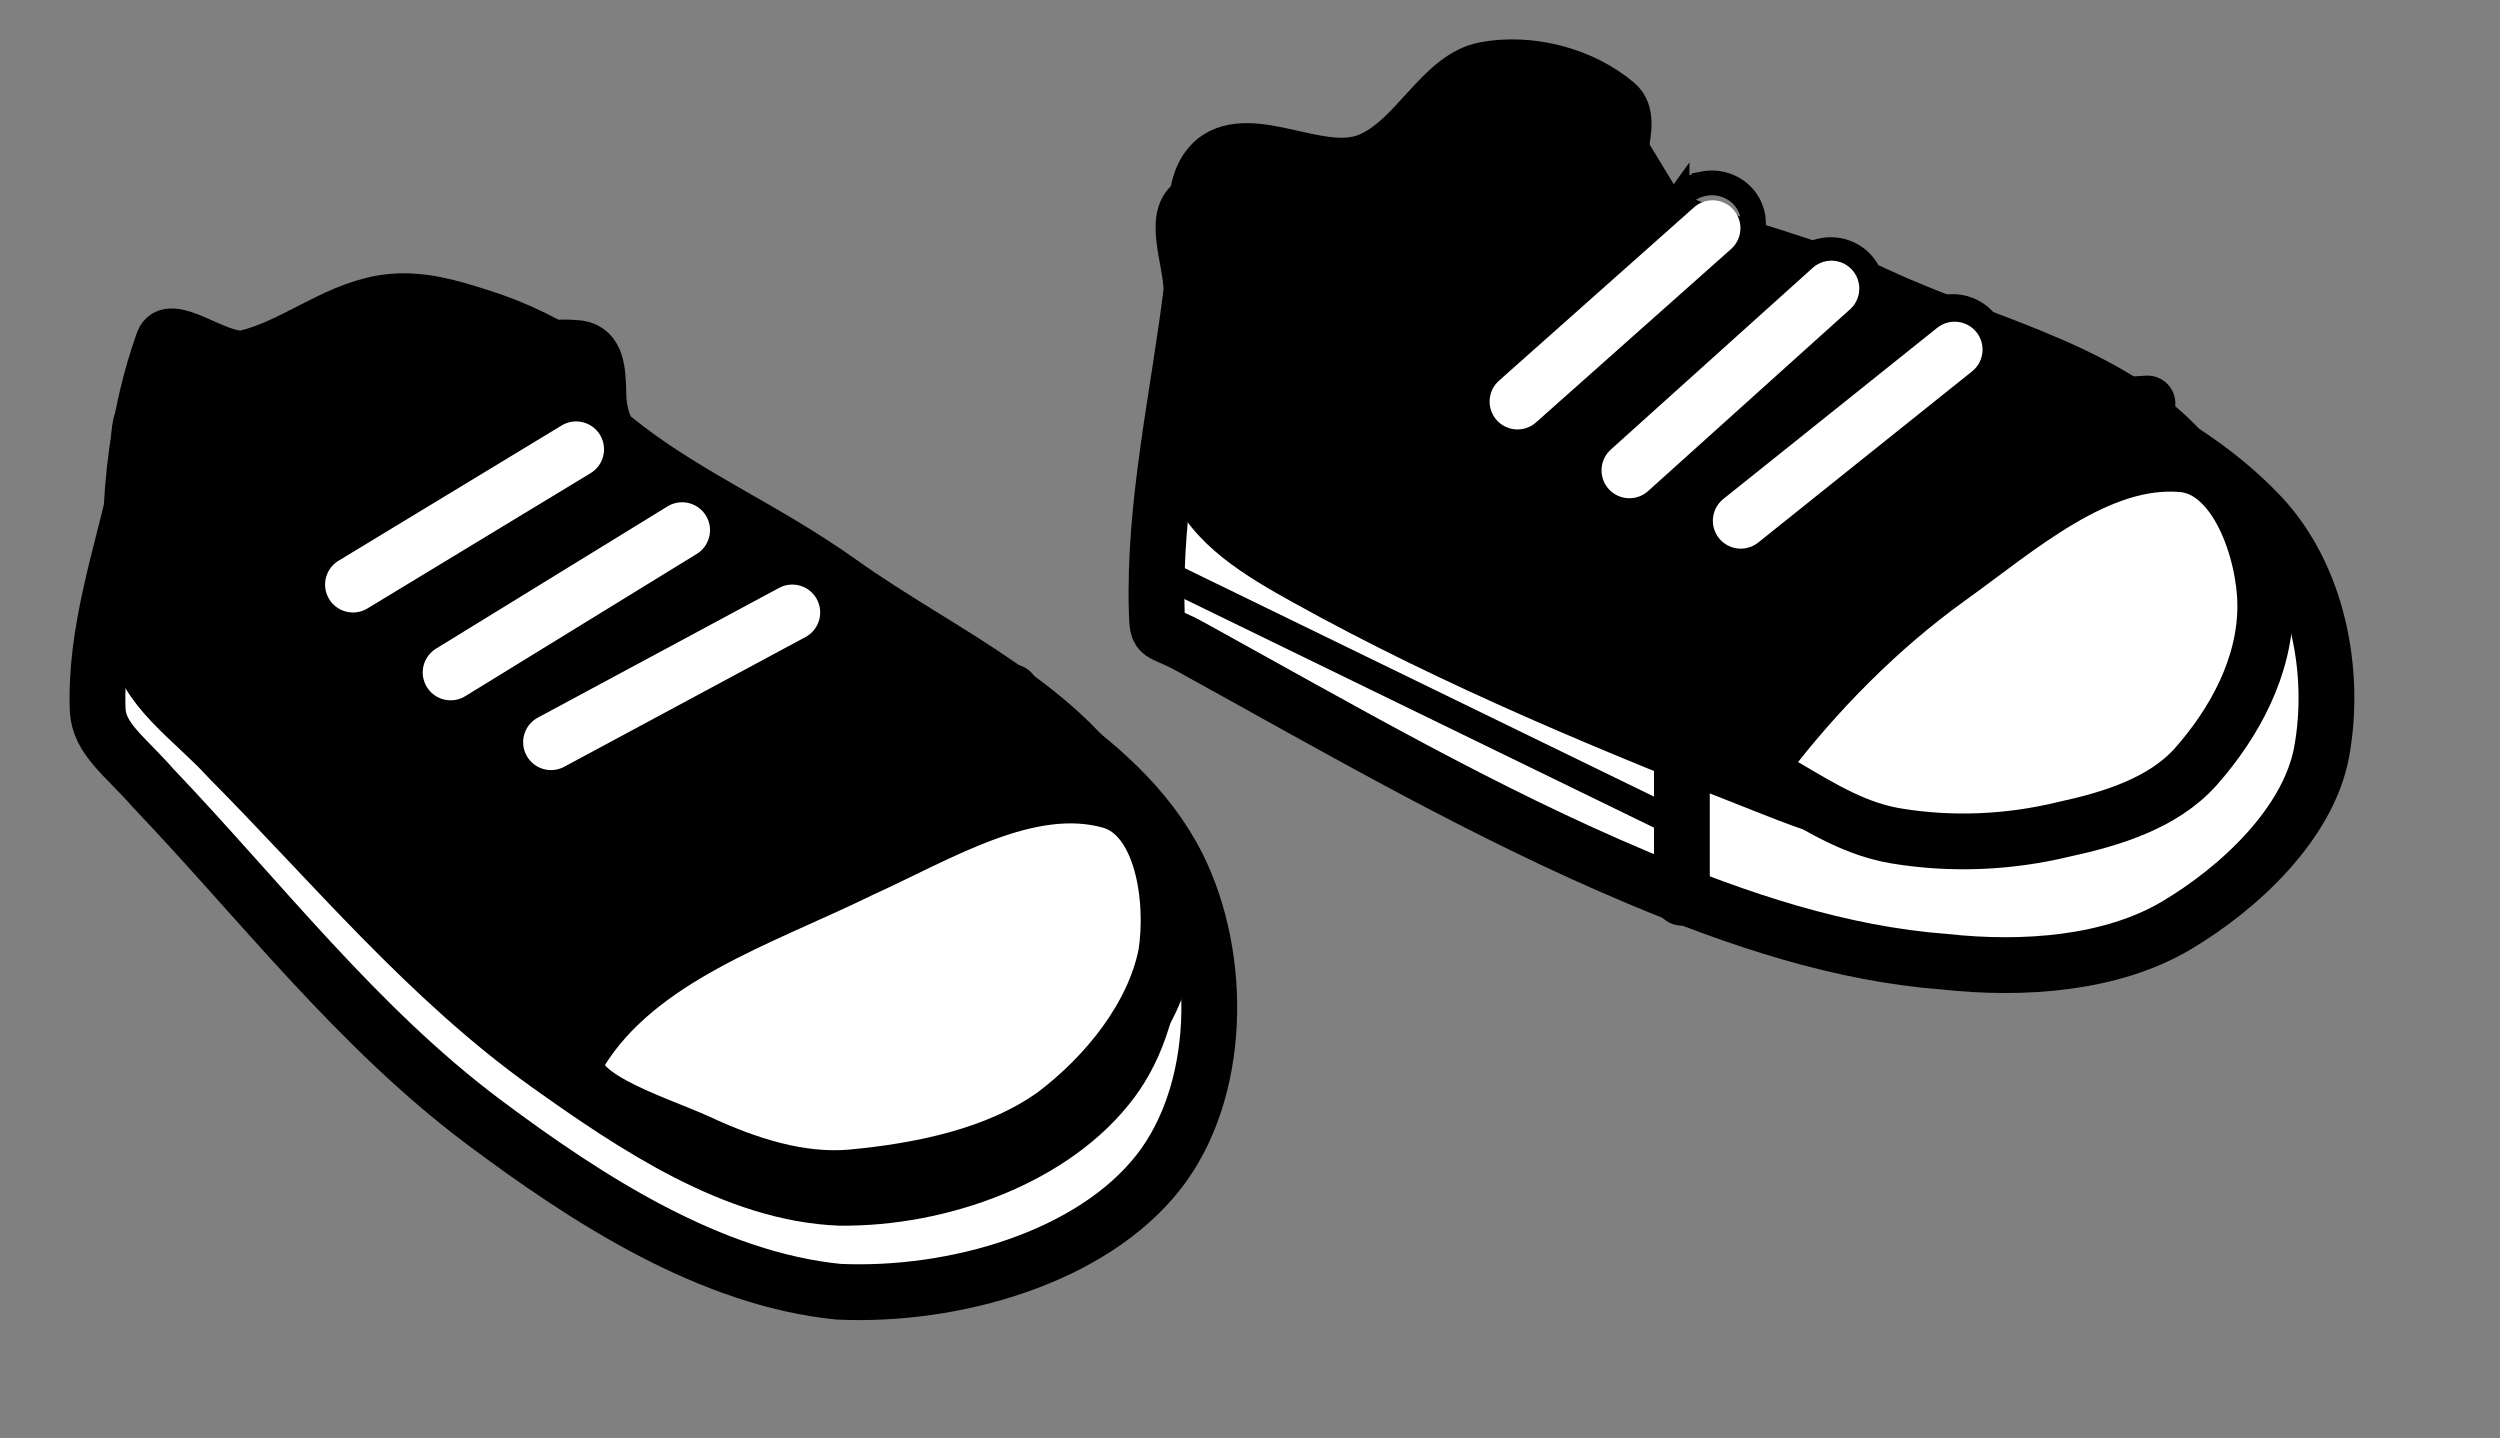 <svg width="73" height="42" viewBox="4 3 73 42" xmlns="http://www.w3.org/2000/svg"><rect x="4" y="3" width="73" height="42" fill="#808080" stroke="none"/><path fill="#FFF" stroke="#000" stroke-width="1.629" d="M29.247 20.84c-2.526-1.793-5.28-2.666-7.32-4.622-.89-.73.023-2.902-1.034-3.05-2.41-.254-4.062 1.817-6.31 2.214-1.965.226-3.998-.952-6.11-.378-.676.186-.277 1.349-.43 2.014-.496 2.214-1.28 4.448-1.19 6.726.048.836.797 1.332 1.616 2.265 3.111 3.263 5.969 6.995 9.651 9.751 3.066 2.295 6.643 4.588 10.369 4.959 3.386.152 7.396-1.002 9.35-3.508 1.825-2.344 1.89-6.232.542-8.93-1.746-3.449-5.94-5.163-9.134-7.44z"/><path stroke="#000" stroke-width="2" d="M127.45 271.15c3.803.08 7.067.966 10.6.8.99-.046 1.629-1.644 2.7-1.65 2.461.293 3.33.524 4.9 1.1 1.094.401 2.15.875 3 1.8 1.399 1.551 1.792 3.623 3.05 5.15.821.793 3.297.545 3 1.6-1.149 3.899-3.518 7.612-6.25 10.5-1.356 1.434-3.7 1.238-5.7 1.65-5.707.889-11.525 2.375-17.4 2.25-4.198-.089-8.977-.335-12.4-2.75-3.264-2.446-5.942-6.628-5.95-10.6-.007-3.655 2.697-7.527 6-9.2 4.246-2.122 9.635-.742 14.45-.65z" transform="matrix(-.593 -.441 -.426 .574 219.687 -79.502)"/><path fill="#FFF" stroke="#000" stroke-width="1.629" stroke-linecap="round" d="M29.09 28.418c-2.857 1.396-6.45 2.54-8.145 5.295-.747 1.214 2.132 2.037 3.462 2.647 1.378.638 2.937 1.16 4.48 1.018 1.985-.189 4.23-.629 5.905-1.833 1.534-1.162 2.896-2.863 3.258-4.683.249-1.604-.1-4.054-1.63-4.48-2.378-.662-4.977.964-7.33 2.036z"/><path fill="none" stroke="#000" stroke-width="1.629" stroke-linecap="round" d="M19.112 15.712h0z"/><g fill="none"><path stroke="#000" stroke-width="1.629" stroke-linecap="round" d="M33.53 23.206l-4.236.407-9.774-7.494.488-2.688m-2.932 18.042l5.457-5.498-9.937-8.634-3.298-3.38"/><g stroke="#000" stroke-width=".722"><path d="M20.06 23.38c-.339 0-.646.134-.868.35a1.168 1.168 0 0 0 0 1.683c.222.216.529.35.868.35.338 0 .645-.134.867-.35a1.168 1.168 0 0 0 0-1.683 1.242 1.242 0 0 0-.867-.35zm-2.85-1.9c-.339 0-.646.134-.868.35a1.168 1.168 0 0 0 0 1.683c.222.216.529.35.868.35.338 0 .645-.134.867-.35a1.168 1.168 0 0 0 0-1.683 1.242 1.242 0 0 0-.867-.35zm-2.85-2.565c-.339 0-.646.134-.868.35a1.168 1.168 0 0 0 0 1.683c.222.216.529.35.868.35.338 0 .645-.134.867-.35a1.168 1.168 0 0 0 0-1.683 1.242 1.242 0 0 0-.867-.35zm6.46-4.037c-.339 0-.646.133-.868.35a1.168 1.168 0 0 0 0 1.683c.222.216.529.35.868.35.338 0 .645-.134.867-.35a1.168 1.168 0 0 0 0-1.684 1.242 1.242 0 0 0-.867-.35z"/><path stroke-linecap="round" d="M23.86 17.395c-.339 0-.646.134-.868.35a1.168 1.168 0 0 0 0 1.683c.222.216.529.35.868.35.338 0 .645-.134.867-.35a1.168 1.168 0 0 0 0-1.683 1.242 1.242 0 0 0-.867-.35zm3.277 2.28c-.339 0-.645.134-.868.35a1.168 1.168 0 0 0 0 1.683c.223.216.53.35.868.35.339 0 .645-.134.868-.35a1.168 1.168 0 0 0 0-1.683 1.242 1.242 0 0 0-.868-.35z"/></g><path stroke="#FFF" stroke-width="1.629" stroke-linecap="round" d="M20.09 24.672l7.045-3.788m-9.977 1.751l6.76-4.154m-9.611 1.589l6.516-3.95"/></g><path fill="#FFF" stroke="#000" stroke-width="1.629" d="M59.685 12.386c-2.809-1.308-5.676-1.668-8.036-3.224-1.007-.556-.5-2.857-1.567-2.812-2.417.186-3.654 2.75-5.806 3.318-1.692.443-3.594-1.328-5.287-.784-.849.28-.18 1.736-.2 2.624-.383 3.1-1.105 6.223-1.012 9.35.026.802.032.493 1.027 1.05 4.32 2.382 8.53 4.832 13.032 6.723 2.95 1.24 5.914 2.223 8.959 2.453 2.303.25 4.849.06 6.732-1.047 1.902-1.123 3.882-3.016 4.264-5.074.428-2.335-.103-5.13-1.777-6.91-2.692-2.852-6.776-4.004-10.329-5.667z"/><path stroke="#000" stroke-width="2" d="M127.45 271.15c3.803.08 7.102 1.315 10.6.8 1.137-.172.775-2.784 1.95-3.1 1.783-.471 3.872.006 5.3 1.1 1.492 1.128 1.25 3.989 2.6 5.5 1.375 1.536 4.573.956 5.45 2.75.717 1.65-1 3.505-1.55 5.25-1.077 2.324-1.523 5.127-3.35 7-1.341 1.375-3.727 1.549-5.7 1.65-6.751.347-13.53-.115-20.25-.7-1.731-.155-2.626-.185-3.45-1.1-2.624-3.265-5.172-6.99-6.45-10.9-.779-2.409-1.927-6.34.4-7.6 4.232-2.298 9.635-.742 14.45-.65z" transform="matrix(-.663 -.326 -.315 .641 228.76 -120.732)"/><path fill="#FFF" stroke="#000" stroke-width="1.629" stroke-linecap="round" d="M60.892 19.885c-2.012 1.447-3.843 3.297-5.363 5.292-.372.501.313.625.603.8 1.117.66 2.08 1.242 3.245 1.433 1.609.266 3.283.196 4.891-.195 1.364-.296 2.885-.75 3.847-1.825 1.13-1.28 2.04-2.934 2.031-4.721-.013-1.587-.831-3.969-2.412-4.112-2.459-.221-4.784 1.85-6.842 3.328z"/><path fill="none" stroke="#000" stroke-width="1.629" stroke-linecap="round" d="M48.783 9.191h0z"/><path fill="none" stroke="#000" stroke-linecap="round" d="M53.274 27.19l-15.476-7.534" stroke-width=".815"/><path fill="none" stroke="#000" stroke-width="1.629" stroke-linecap="round" d="M43.093 8.035l1.425 3.87 12.95 7.126-4.357 6.353v3.829"/><g fill="none"><path stroke="#000" stroke-width="1.629" stroke-linecap="round" d="M66.706 14.782L63.268 15 52.852 9.916l-1.604-2.645"/><g stroke="#000" stroke-width=".722"><path d="M54.616 16.865a1.24 1.24 0 0 0-.79.5 1.168 1.168 0 0 0 .304 1.656c.258.172.584.248.917.187.333-.061.61-.248.79-.5a1.168 1.168 0 0 0-.304-1.657 1.242 1.242 0 0 0-.917-.186zm-3.23-1.33a1.24 1.24 0 0 0-.79.5 1.168 1.168 0 0 0 .304 1.656c.258.172.584.248.917.187.333-.061.61-.248.79-.5a1.168 1.168 0 0 0-.304-1.657 1.242 1.242 0 0 0-.917-.186zm-3.23-1.995a1.24 1.24 0 0 0-.79.5 1.168 1.168 0 0 0 .304 1.656c.258.172.584.248.917.187.333-.061.61-.248.79-.5a1.168 1.168 0 0 0-.304-1.657 1.242 1.242 0 0 0-.917-.186zm5.605-5.178c-.333.061-.61.248-.79.5a1.168 1.168 0 0 0 .304 1.656c.258.172.584.248.917.187.333-.061.61-.248.79-.5a1.168 1.168 0 0 0-.304-1.656 1.242 1.242 0 0 0-.917-.187z"/><path stroke-linecap="round" d="M57.229 10.31a1.24 1.24 0 0 0-.79.5 1.168 1.168 0 0 0 .304 1.656c.258.172.583.248.916.187a1.24 1.24 0 0 0 .79-.5 1.168 1.168 0 0 0-.303-1.657 1.242 1.242 0 0 0-.917-.186zm3.562 1.662c-.333.061-.61.248-.79.5a1.168 1.168 0 0 0 .304 1.656c.258.172.584.248.917.187.333-.061.61-.248.79-.5a1.168 1.168 0 0 0-.304-1.656 1.242 1.242 0 0 0-.917-.187z"/></g><path stroke="#FFF" stroke-width="1.629" stroke-linecap="round" d="M54.83 18.206l6.246-4.998m-9.497 3.526l5.898-5.308m-9.166 3.299l5.695-5.062"/></g></svg>